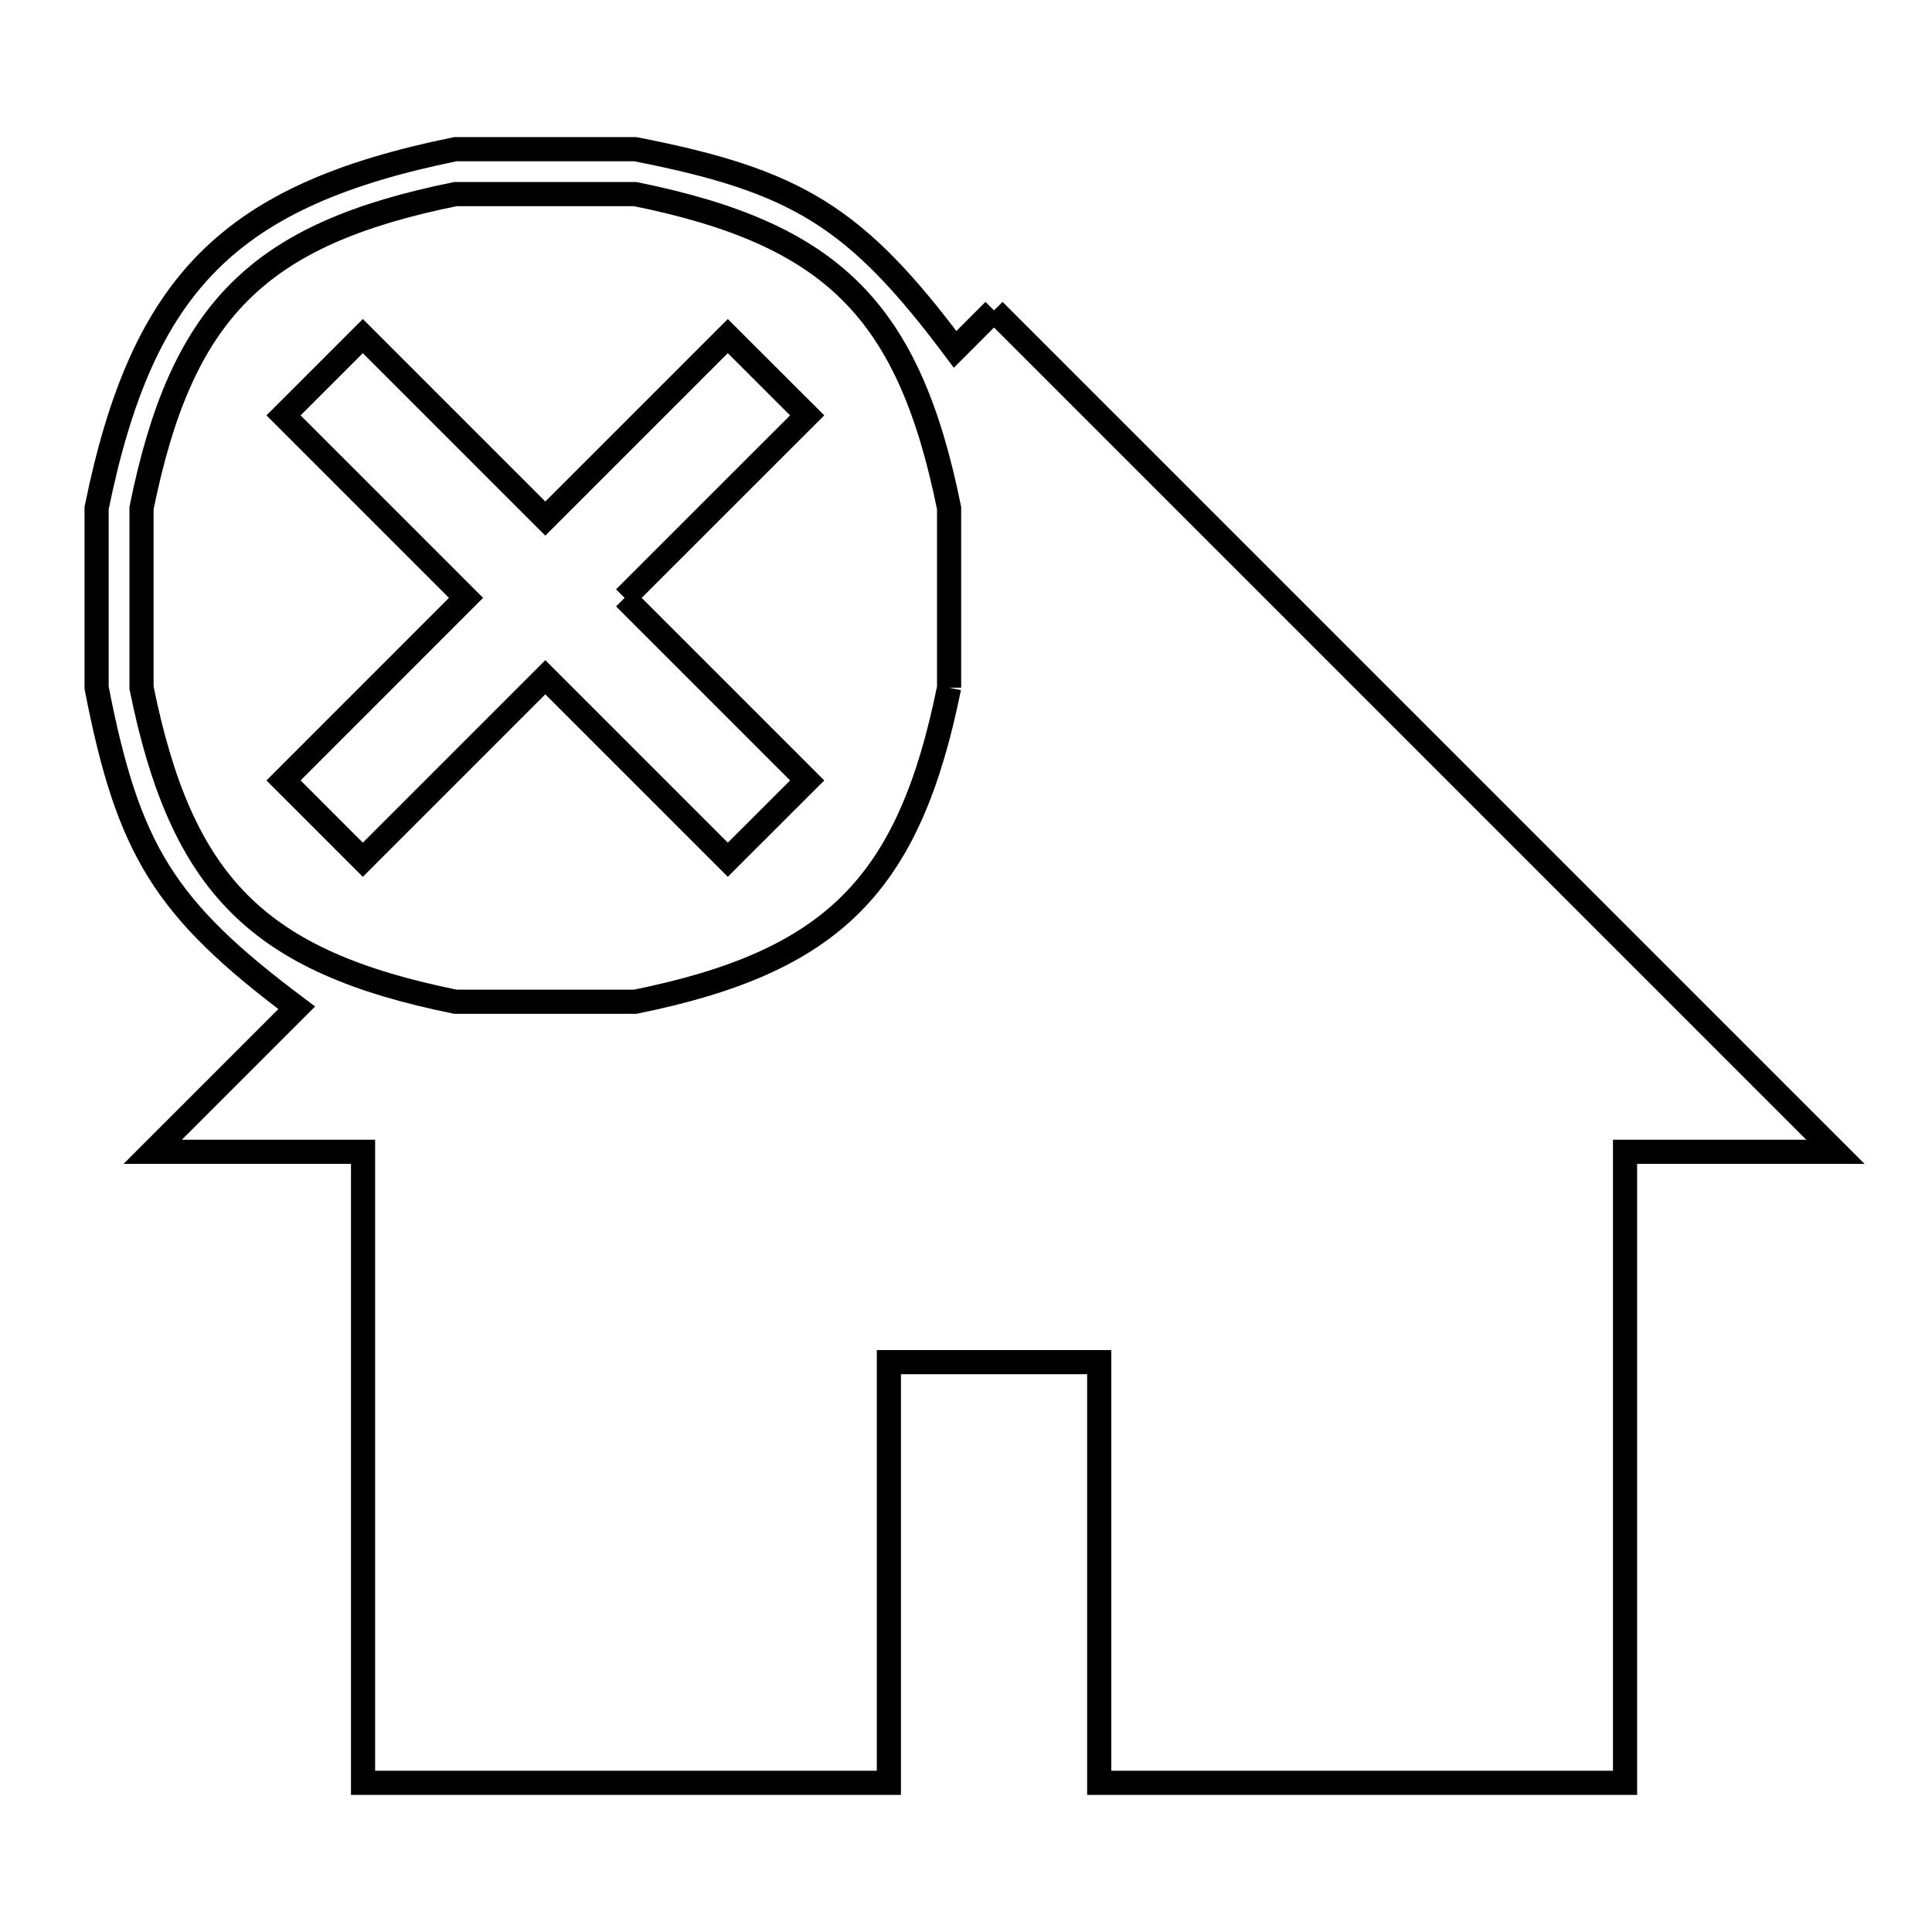 <svg xmlns="http://www.w3.org/2000/svg" viewBox="0.0 0.0 24.0 24.0" height="200px" width="200px"><path fill="none" stroke="black" stroke-width=".3" stroke-opacity="1.0"  filling="0" d="M12.348 3.856 L17.574 9.082 L22.8 14.308 L20.187 14.308 L20.187 18.227 L20.187 22.147 L13.655 22.147 L13.655 16.921 L11.042 16.921 L11.042 22.147 L4.51 22.147 L4.51 18.227 L4.51 14.308 L1.897 14.308 L3.686 12.519 C2.042 11.288 1.592 10.561 1.2 8.543 L1.2 6.312 C1.77 3.51 2.856 2.423 5.658 1.853 L7.89 1.853 C9.908 2.246 10.634 2.696 11.865 4.34 L12.348 3.856"></path>
<path fill="none" stroke="black" stroke-width=".3" stroke-opacity="1.0"  filling="0" d="M7.759 7.427 L10.027 9.695 L9.041 10.68 L6.774 8.413 L4.507 10.68 L3.522 9.695 L5.789 7.427 L3.522 5.16 L4.507 4.175 L6.774 6.442 L9.041 4.175 L10.027 5.16 L7.759 7.427"></path>
<path fill="none" stroke="black" stroke-width=".3" stroke-opacity="1.0"  filling="0" d="M11.79 8.543 L11.79 8.543 C11.293 10.998 10.345 11.947 7.89 12.444 L5.658 12.444 C3.203 11.947 2.255 10.998 1.758 8.543 L1.758 6.312 C2.255 3.857 3.203 2.908 5.658 2.411 L7.89 2.411 C10.345 2.908 11.293 3.857 11.79 6.312 L11.79 8.543"></path></svg>